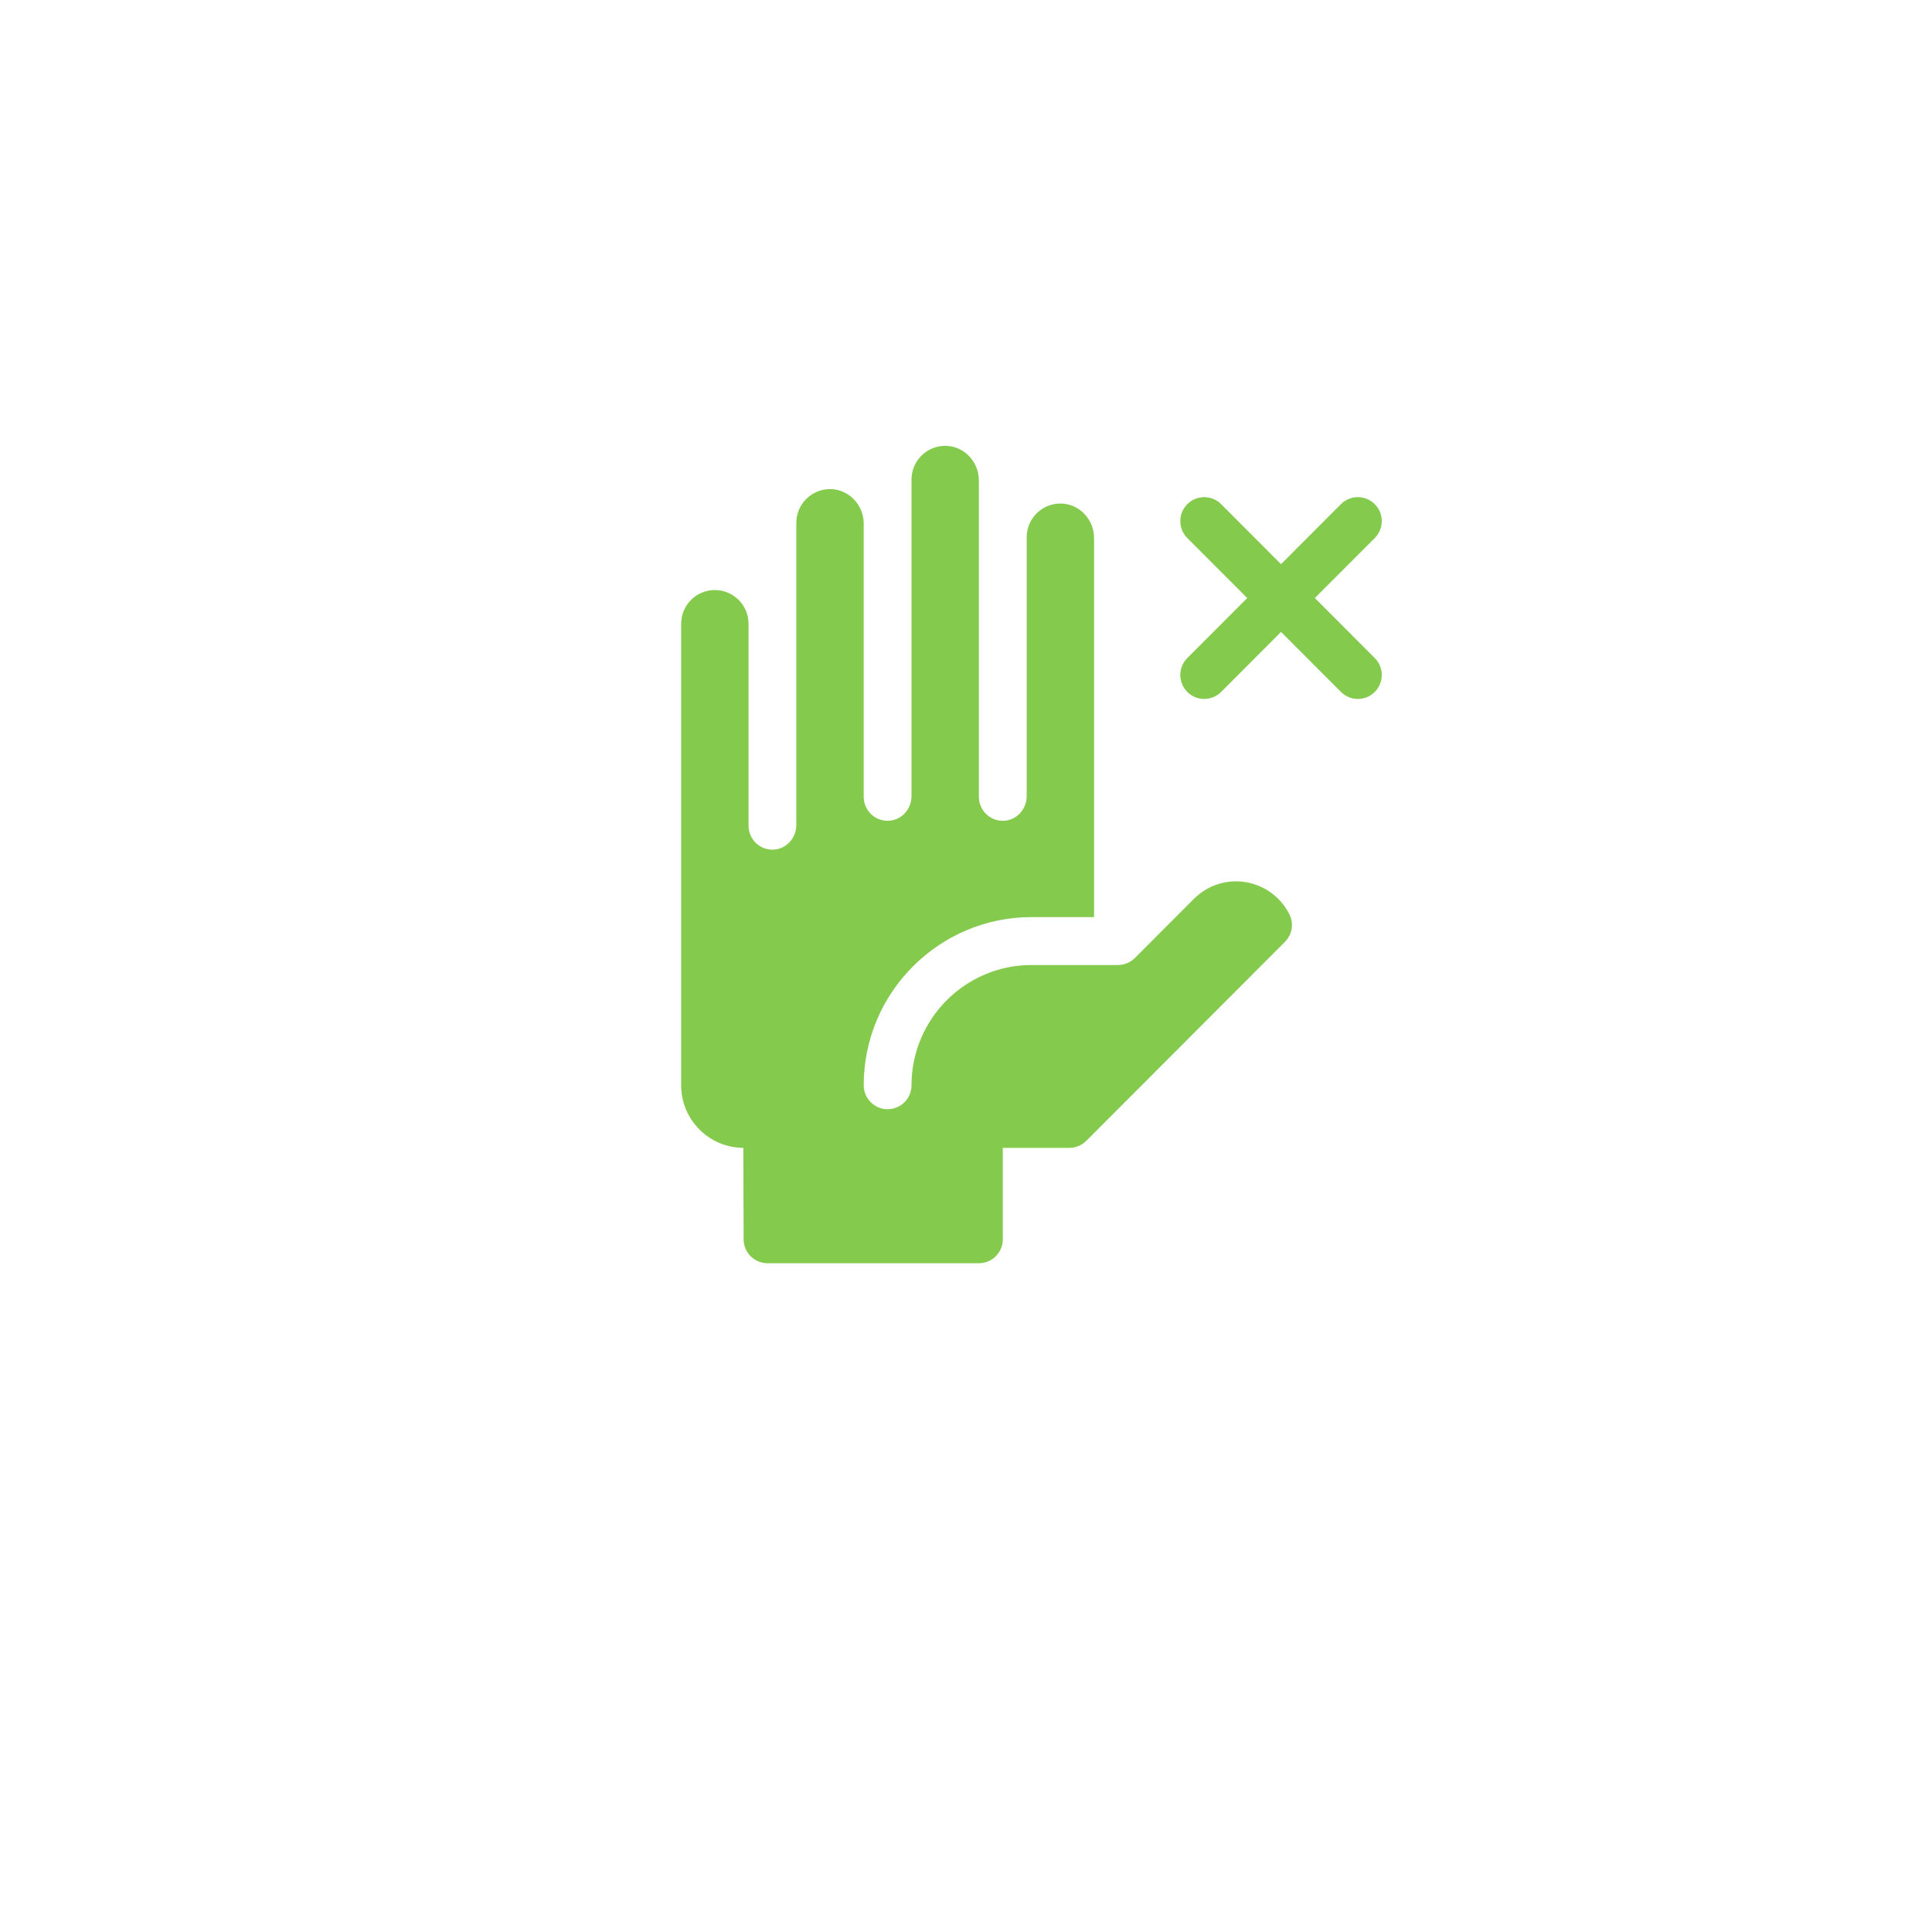 <svg width="156" height="156" viewBox="0 0 156 156" fill="none" xmlns="http://www.w3.org/2000/svg">
<g filter="url(#filter0_d)">
<circle cx="78" cy="68" r="58" fill="white"/>
</g>
<path d="M106.168 48.289L111.006 43.443C111.76 42.688 111.76 41.464 111.006 40.708C110.252 39.953 109.03 39.953 108.276 40.708L103.438 45.554L98.6 40.708C97.846 39.953 96.624 39.953 95.87 40.708C95.116 41.464 95.116 42.688 95.87 43.443L100.708 48.289L95.87 53.135C95.116 53.89 95.116 55.114 95.87 55.87C96.624 56.625 97.846 56.625 98.6 55.87L103.438 51.023L108.276 55.87C109.03 56.625 110.252 56.625 111.006 55.87C111.76 55.114 111.76 53.89 111.006 53.135L106.168 48.289Z" fill="#83CA4D"/>
<path d="M101.647 71.533C99.843 70.784 97.785 71.195 96.405 72.577L91.636 77.354C91.262 77.728 90.76 77.924 90.252 77.919H83.296C77.95 77.919 73.601 82.275 73.601 87.629C73.601 88.697 72.737 89.563 71.67 89.563C70.604 89.563 69.74 88.697 69.74 87.629C69.74 80.142 75.821 74.051 83.296 74.051H88.341V43.449C88.341 41.974 87.198 40.715 85.726 40.66C84.178 40.601 82.901 41.845 82.901 43.382V64.287C82.901 65.329 82.102 66.225 81.064 66.274C79.955 66.326 79.04 65.441 79.04 64.342V38.795C79.04 37.31 77.884 36.045 76.403 36.001C74.859 35.956 73.6 37.196 73.6 38.724V64.288C73.6 65.329 72.802 66.225 71.763 66.274C70.655 66.326 69.74 65.441 69.74 64.342V42.284C69.74 40.809 68.597 39.551 67.125 39.495C65.578 39.437 64.3 40.681 64.3 42.218V66.617C64.3 67.658 63.502 68.554 62.463 68.603C61.355 68.655 60.44 67.77 60.44 66.671V50.369C60.44 48.846 59.203 47.644 57.72 47.644C56.197 47.644 55 48.886 55 50.369V87.633C55 90.411 57.25 92.672 60.02 92.684L60.045 100.066C60.045 101.134 60.909 102 61.975 102H79.04C80.106 102 80.971 101.134 80.971 100.066V92.684H86.347C86.859 92.684 87.35 92.481 87.712 92.118L103.747 76.056C104.318 75.484 104.488 74.609 104.136 73.881C103.634 72.841 102.762 71.996 101.647 71.533Z" fill="#83CA4D"/>
<defs>
<filter id="filter0_d" x="0" y="0" width="156" height="156" filterUnits="userSpaceOnUse" color-interpolation-filters="sRGB">
<feFlood flood-opacity="0" result="BackgroundImageFix"/>
<feColorMatrix in="SourceAlpha" type="matrix" values="0 0 0 0 0 0 0 0 0 0 0 0 0 0 0 0 0 0 127 0"/>
<feOffset dy="10"/>
<feGaussianBlur stdDeviation="10"/>
<feColorMatrix type="matrix" values="0 0 0 0 0.608 0 0 0 0 0.608 0 0 0 0 0.608 0 0 0 0.35 0"/>
<feBlend mode="normal" in2="BackgroundImageFix" result="effect1_dropShadow"/>
<feBlend mode="normal" in="SourceGraphic" in2="effect1_dropShadow" result="shape"/>
</filter>
</defs>
</svg>
